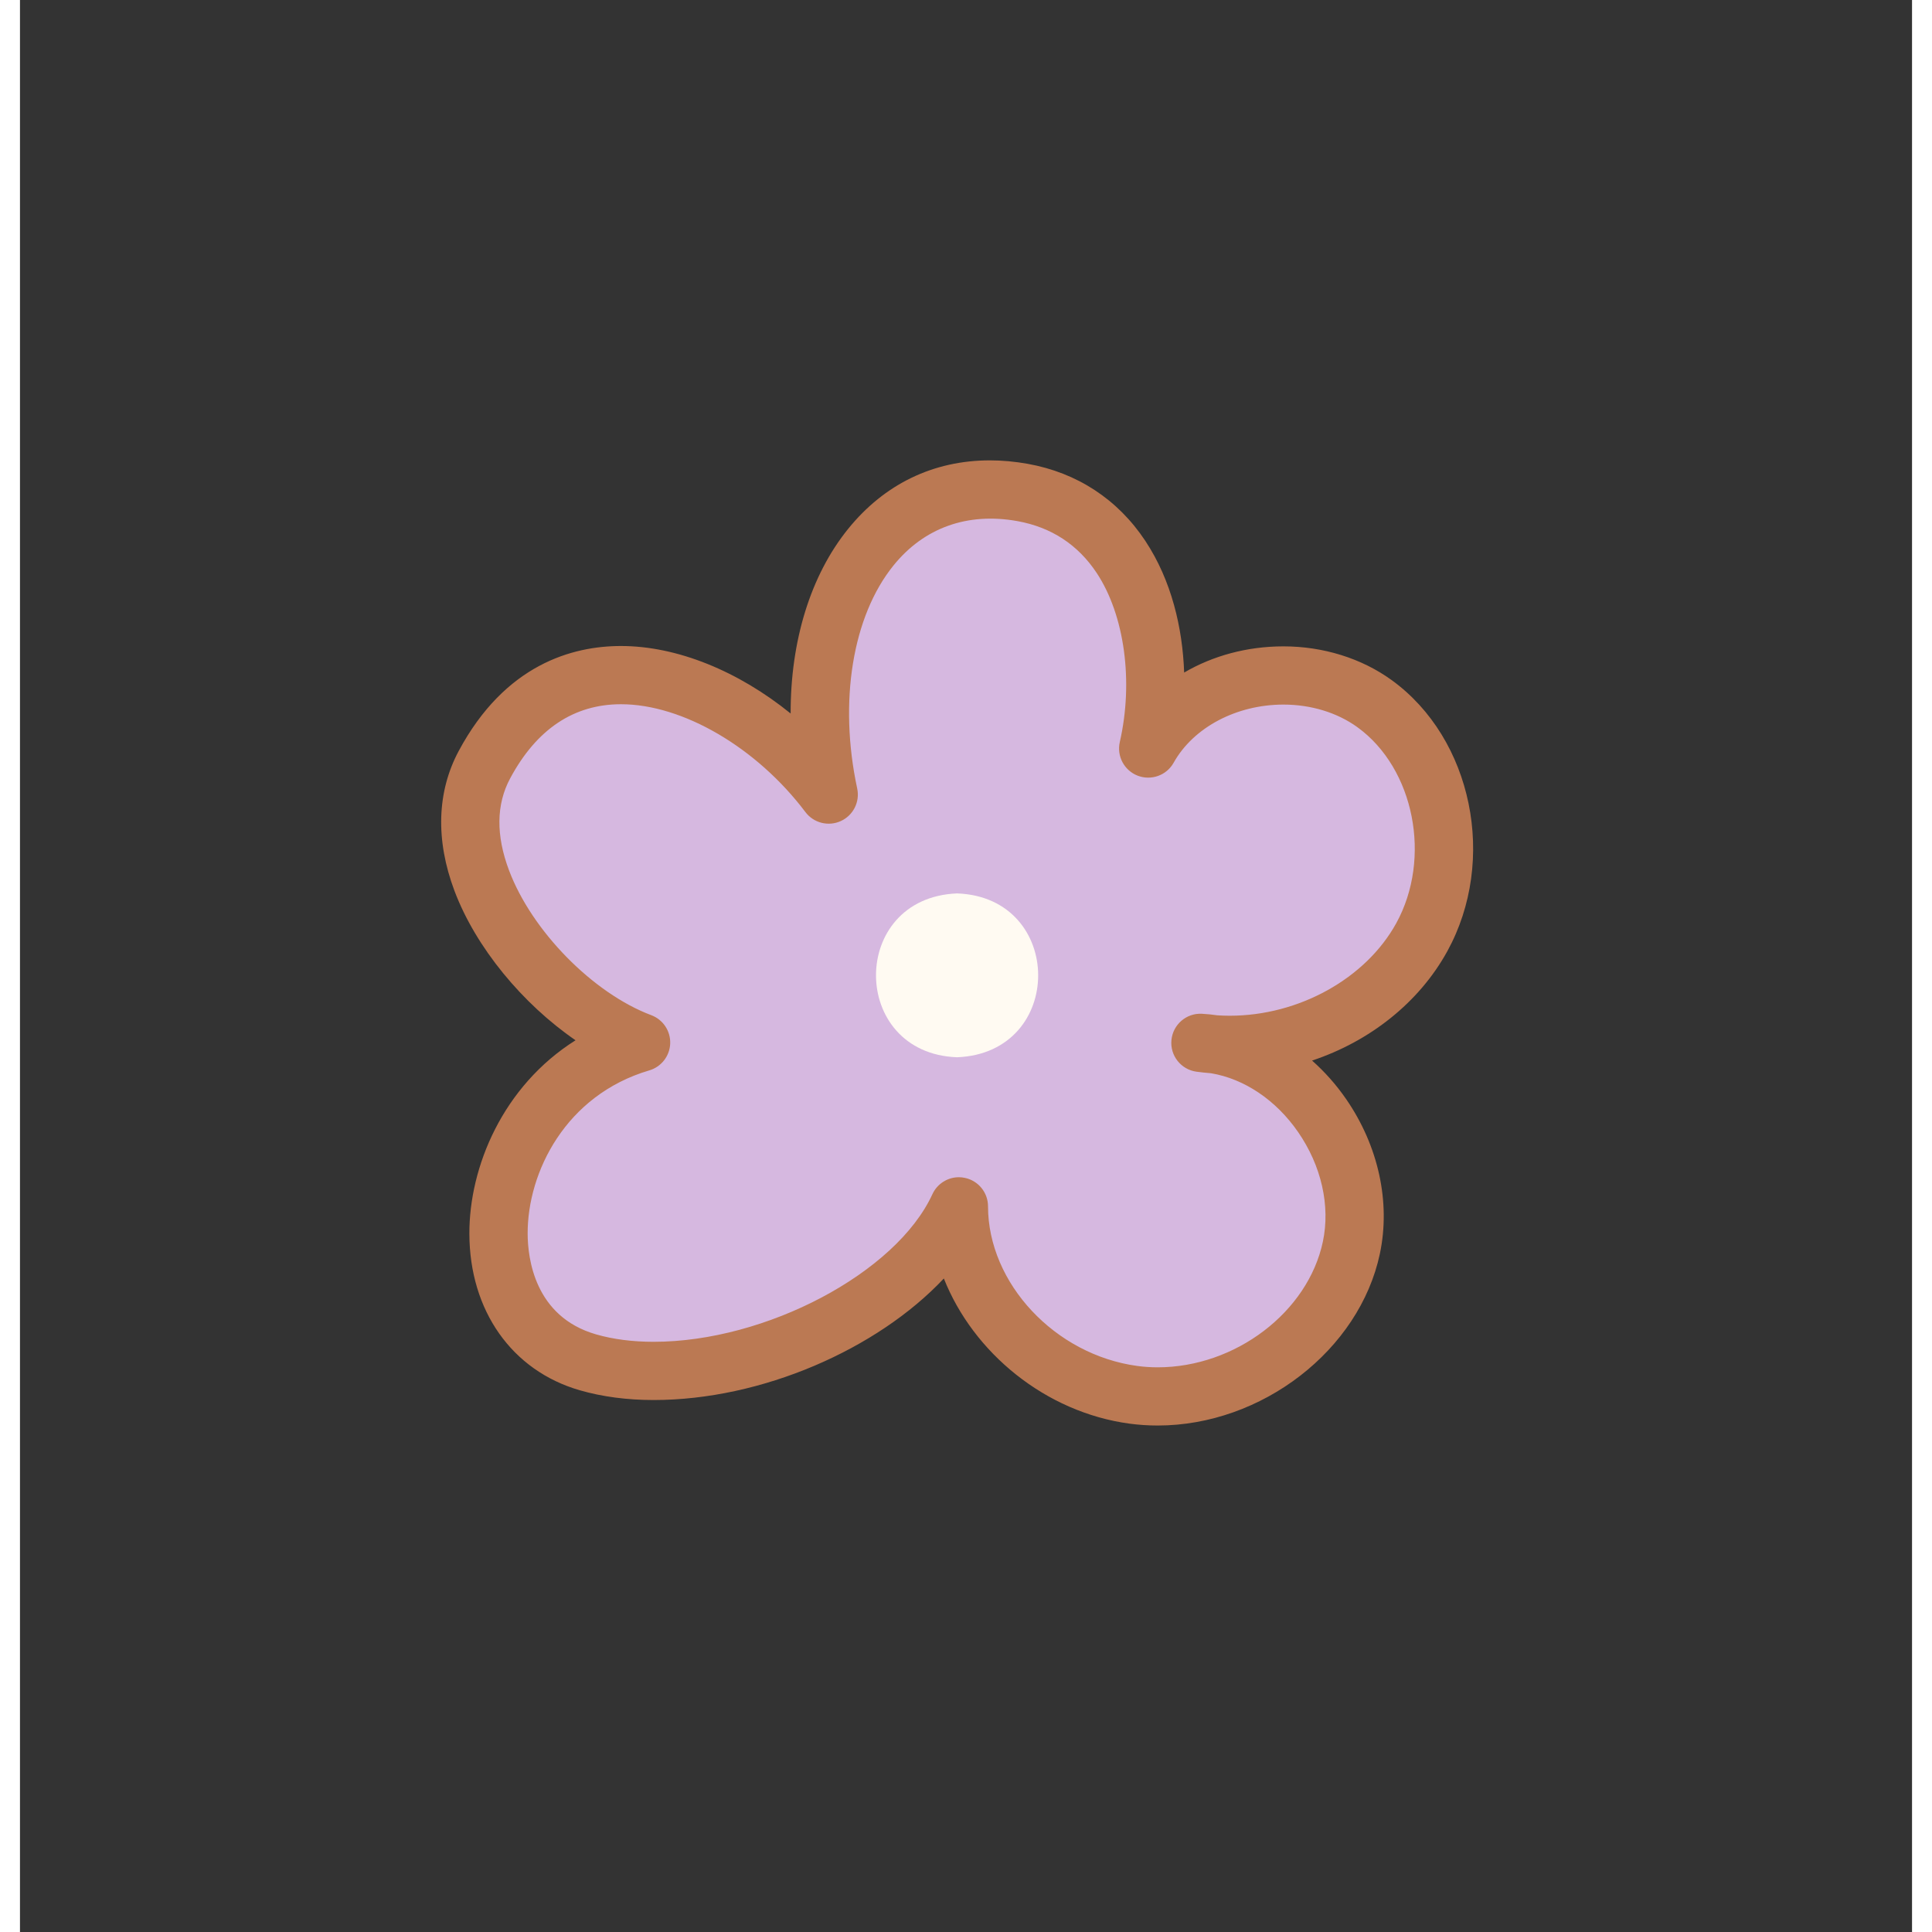 <svg xmlns="http://www.w3.org/2000/svg" xmlns:xlink="http://www.w3.org/1999/xlink" width="500" zoomAndPan="magnify" viewBox="0 0 375.12 383.04" height="500" preserveAspectRatio="xMidYMid meet" version="1.0"><rect x="0" y="0" width="375.12" height="383.04" fill="#333333" stroke="none"/><defs><clipPath id="e11f15ffb7"><path d="M 83 91.195 L 289 91.195 L 289 282.715 L 83 282.715 Z M 83 91.195 " clip-rule="nonzero"/></clipPath></defs><path fill="#d6b8e0" d="M 186.148 239.172 C 176.023 261.203 137.211 277.195 112.59 270.09 C 84.785 262.066 90.762 216.219 123.141 206.68 C 104.164 199.547 81.215 171.863 92.09 151.594 C 108.766 120.508 143.602 135.316 160.34 157.531 C 152.922 122.984 169.41 92.367 198.77 97.637 C 222.605 101.918 228.145 128.887 223.684 148.402 C 232.078 133.375 254.617 129.402 268.562 139.512 C 282.508 149.617 286.223 170.746 277.918 185.828 C 269.609 200.906 251.109 209.078 234.039 206.758 C 253.129 207.766 267.922 228.695 263.965 247.379 C 260.004 266.062 239.695 279.09 220.75 276.535 C 201.805 273.98 186.156 257.438 186.148 239.172 " fill-opacity="1" fill-rule="nonzero"/><g clip-path="url(#e11f15ffb7)"><path fill="#bb7953" d="M 225.559 282.625 C 223.684 282.625 221.809 282.5 219.977 282.254 C 203.305 280.004 189.004 268.199 183.168 253.473 C 169.996 267.492 147.078 277.57 125.633 277.57 C 120.363 277.57 115.434 276.918 110.988 275.637 C 97.527 271.75 89.141 259.863 89.098 244.613 C 89.059 231.371 95.711 215.344 110.145 206.246 C 99.645 199.027 90.375 187.863 86.141 176.613 C 82.359 166.555 82.656 156.961 86.996 148.867 C 96.215 131.684 109.574 128.078 119.16 128.078 C 130.293 128.078 142.434 133.062 152.793 141.461 C 152.758 127.129 156.703 114.113 164.199 104.848 C 171.387 95.965 181.102 91.273 192.301 91.273 C 194.738 91.273 197.258 91.504 199.793 91.957 C 209.598 93.719 217.66 99.004 223.113 107.238 C 228.328 115.121 230.496 124.52 230.812 133.34 C 236.512 130.008 243.305 128.148 250.5 128.148 C 258.383 128.148 266 130.523 271.957 134.84 C 287.973 146.445 292.914 170.566 282.977 188.609 C 277.379 198.777 267.609 206.469 256.172 210.27 C 258.664 212.477 260.934 215.023 262.902 217.871 C 269.332 227.168 271.777 238.359 269.613 248.574 C 265.566 267.668 246.215 282.625 225.559 282.625 Z M 186.145 233.398 C 186.555 233.398 186.969 233.445 187.379 233.535 C 190.031 234.113 191.926 236.457 191.926 239.168 C 191.934 254.418 205.211 268.613 221.523 270.816 C 222.844 270.996 224.199 271.086 225.559 271.086 C 240.965 271.086 255.352 260.145 258.312 246.18 C 259.82 239.059 258.027 231.133 253.395 224.43 C 249.023 218.105 242.727 213.867 236.098 212.777 C 235.148 212.703 234.195 212.602 233.262 212.477 C 230.191 212.059 227.996 209.297 228.289 206.215 C 228.578 203.133 231.25 200.82 234.344 200.992 C 235.359 201.047 236.383 201.148 237.391 201.297 C 238.207 201.352 239.035 201.379 239.855 201.379 C 253.555 201.379 266.816 194.008 272.855 183.047 C 279.961 170.148 276.441 152.352 265.172 144.184 C 261.176 141.285 255.965 139.691 250.5 139.691 C 241.188 139.691 232.641 144.215 228.727 151.219 C 227.328 153.727 224.297 154.816 221.613 153.793 C 218.93 152.762 217.414 149.918 218.051 147.121 C 220.797 135.109 219 121.953 213.477 113.605 C 209.754 107.984 204.465 104.523 197.746 103.316 C 187.84 101.539 179.234 104.625 173.188 112.105 C 165.051 122.16 162.293 139.102 165.988 156.324 C 166.559 158.973 165.207 161.66 162.738 162.785 C 160.277 163.906 157.355 163.172 155.723 161.004 C 146.086 148.215 131.395 139.621 119.16 139.621 C 109.809 139.621 102.414 144.566 97.184 154.32 C 94.418 159.469 94.344 165.605 96.957 172.551 C 101.484 184.582 113.613 196.934 125.176 201.277 C 127.5 202.152 129.004 204.41 128.914 206.891 C 128.824 209.367 127.156 211.512 124.773 212.215 C 108.152 217.113 100.617 232.426 100.652 244.582 C 100.664 249.414 102.012 261.031 114.195 264.547 C 117.598 265.531 121.449 266.027 125.637 266.027 C 147.91 266.027 173.734 252.352 180.898 236.766 C 181.855 234.684 183.93 233.398 186.145 233.398 Z M 186.145 233.398 " fill-opacity="1" fill-rule="nonzero"/></g><path fill="#fffaf2" d="M 185.793 177.129 C 164.285 177.984 164.434 208.848 185.793 209.613 C 207.301 208.758 207.152 177.895 185.793 177.129 " fill-opacity="1" fill-rule="nonzero"/></svg>